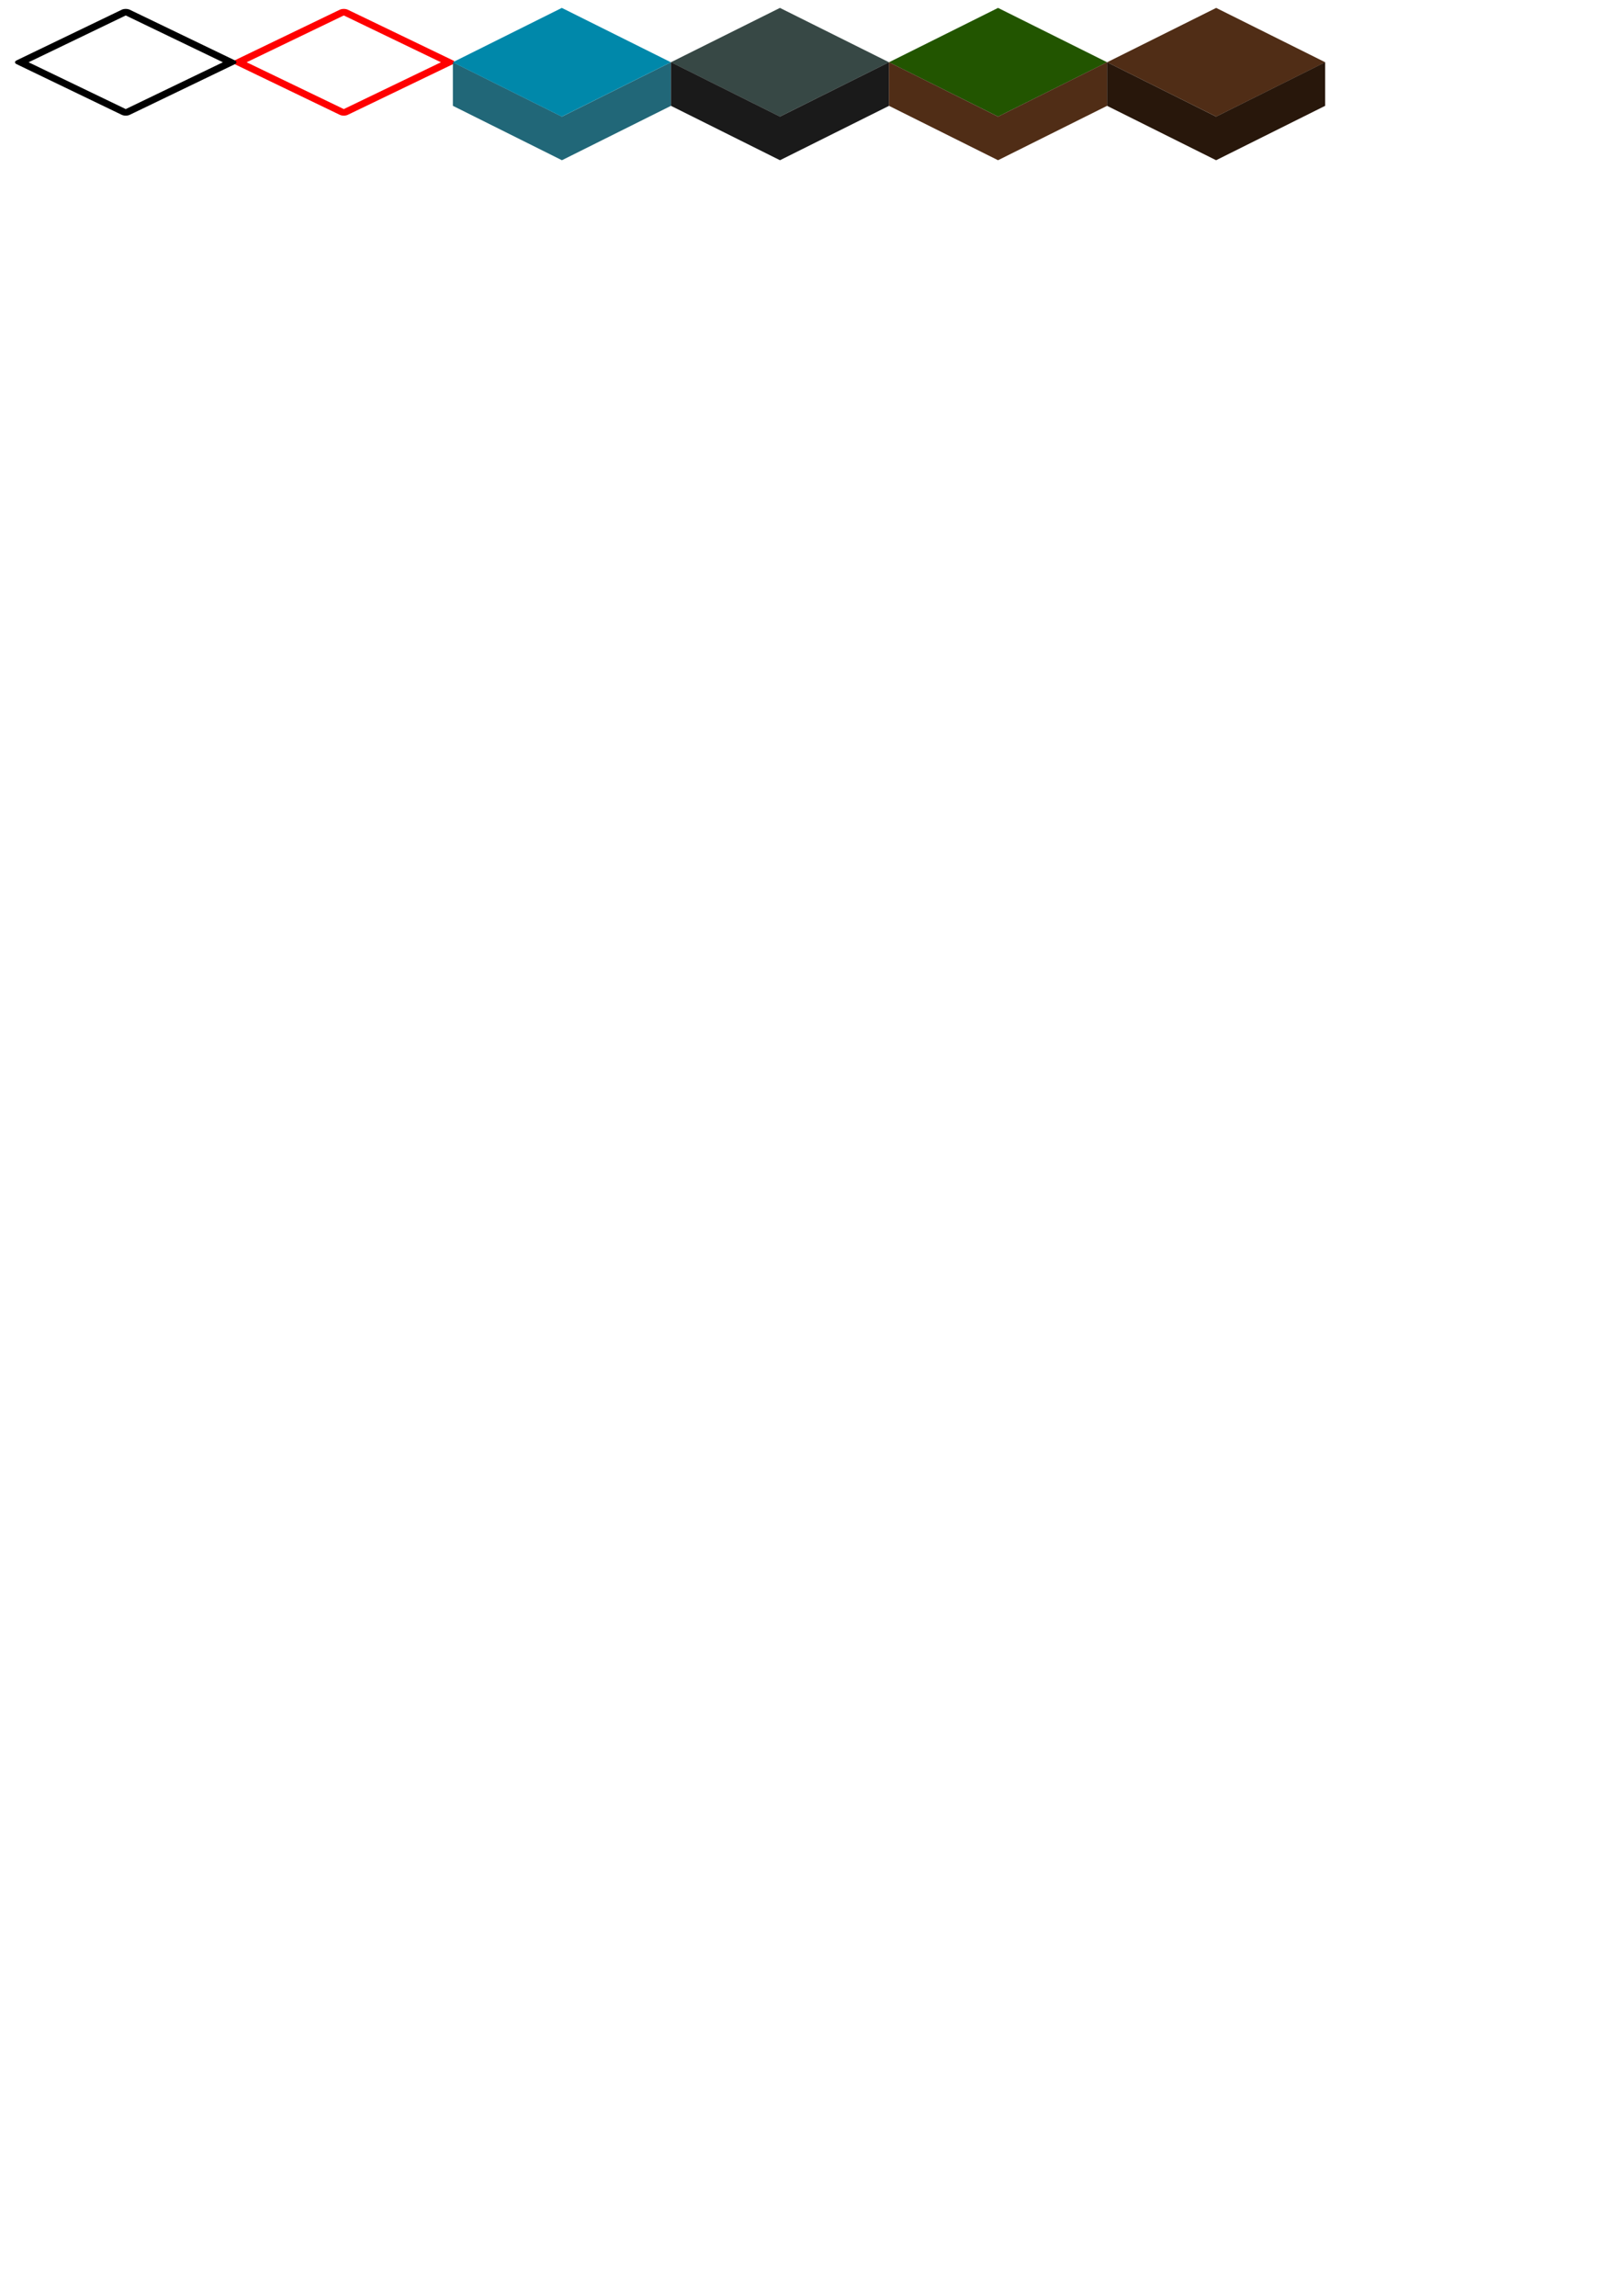 <?xml version="1.0" encoding="UTF-8" standalone="no"?>
<!-- Created with Inkscape (http://www.inkscape.org/) -->

<svg
   xmlns:dc="http://purl.org/dc/elements/1.1/"
   xmlns:cc="http://creativecommons.org/ns#"
   xmlns:rdf="http://www.w3.org/1999/02/22-rdf-syntax-ns#"
   xmlns:svg="http://www.w3.org/2000/svg"
   xmlns="http://www.w3.org/2000/svg"
   xmlns:sodipodi="http://sodipodi.sourceforge.net/DTD/sodipodi-0.dtd"
   xmlns:inkscape="http://www.inkscape.org/namespaces/inkscape"
   width="744.094"
   height="1052.362"
   id="svg2"
   version="1.1"
   inkscape:version="0.48.4 r9939"
   sodipodi:docname="tileset.svg"
   inkscape:export-filename="/home/demorose/Developpement/html/test-canvas/tileset.png"
   inkscape:export-xdpi="90"
   inkscape:export-ydpi="90">
  <defs
     id="defs4" />
  <sodipodi:namedview
     id="base"
     pagecolor="#ffffff"
     bordercolor="#666666"
     borderopacity="1.0"
     inkscape:pageopacity="0.0"
     inkscape:pageshadow="2"
     inkscape:zoom="1.4142136"
     inkscape:cx="281.04122"
     inkscape:cy="964.43776"
     inkscape:document-units="px"
     inkscape:current-layer="layer1"
     showgrid="false"
     inkscape:window-width="1535"
     inkscape:window-height="876"
     inkscape:window-x="65"
     inkscape:window-y="24"
     inkscape:window-maximized="1"
     showguides="true"
     inkscape:guide-bbox="true" />
  <g
     inkscape:label="Layer 1"
     inkscape:groupmode="layer"
     id="layer1">
    <rect
       transform="matrix(0.895,0.446,-0.895,0.446,0,0)"
       y="-195.7"
       x="203.828"
       height="55.866"
       width="55.866"
       id="rect3049"
       style="fill:#374845;fill-rule:evenodd;stroke:none"
       inkscape:export-filename="/home/demorose/developpement/javascript/test-canvas/img/tileset.png"
       inkscape:export-xdpi="89.827682"
       inkscape:export-ydpi="89.827682" />
    <rect
       style="fill:#225500;fill-rule:evenodd;stroke:none"
       id="rect3051"
       width="55.866"
       height="55.866"
       x="259.694"
       y="-251.566"
       transform="matrix(0.895,0.446,-0.895,0.446,0,0)"
       inkscape:export-filename="/home/demorose/developpement/javascript/test-canvas/img/tileset.png"
       inkscape:export-xdpi="89.827682"
       inkscape:export-ydpi="89.827682" />
    <rect
       transform="matrix(0.895,0.446,-0.895,0.446,0,0)"
       y="-307.431"
       x="315.56"
       height="55.866"
       width="55.866"
       id="rect3053"
       style="fill:#502d16;fill-rule:evenodd;stroke:none"
       inkscape:export-filename="/home/demorose/developpement/javascript/test-canvas/img/tileset.png"
       inkscape:export-xdpi="89.827682"
       inkscape:export-ydpi="89.827682" />
    <rect
       transform="matrix(0.901,0.434,-0.901,0.434,0,0)"
       y="-81.327"
       x="93.609"
       height="53.488"
       width="53.488"
       id="rect3055"
       style="fill:none;stroke:#ff0000;stroke-width:4.053;stroke-linecap:butt;stroke-linejoin:round;stroke-miterlimit:4;stroke-opacity:1;stroke-dasharray:none"
       inkscape:export-filename="/home/demorose/developpement/javascript/test-canvas/img/tileset.png"
       inkscape:export-xdpi="89.827682"
       inkscape:export-ydpi="89.827682" />
    <path
       style="fill:#216778;stroke:none"
       d="m 207.628,28.513 0,19.994 49.986,24.93 0.031,0 49.986,-24.93 0,-19.994 -49.986,24.93 -0.031,0 -49.986,-24.93 z"
       id="path3857"
       inkscape:export-filename="/home/demorose/developpement/javascript/test-canvas/img/tileset.png"
       inkscape:export-xdpi="89.827682"
       inkscape:export-ydpi="89.827682"
       inkscape:connector-curvature="0" />
    <path
       style="fill:#1a1a1a;stroke:none"
       d="m 307.599,28.513 0,19.994 49.986,24.93 0.031,0 49.986,-24.93 0,-19.994 -49.986,24.93 -0.031,0 -49.986,-24.93 z"
       id="path3865"
       inkscape:export-filename="/home/demorose/developpement/javascript/test-canvas/img/tileset.png"
       inkscape:export-xdpi="89.827682"
       inkscape:export-ydpi="89.827682"
       inkscape:connector-curvature="0" />
    <rect
       style="fill:#0088aa;fill-rule:evenodd;stroke:none"
       id="rect3047"
       width="55.866"
       height="55.866"
       x="147.962"
       y="-139.834"
       transform="matrix(0.895,0.446,-0.895,0.446,0,0)"
       inkscape:export-filename="/home/demorose/developpement/javascript/test-canvas/img/tileset.png"
       inkscape:export-xdpi="89.827682"
       inkscape:export-ydpi="89.827682" />
    <path
       id="path3871"
       d="m 407.571,28.513 0,19.994 49.986,24.93 0.031,0 49.986,-24.93 0,-19.994 -49.986,24.93 -0.031,0 -49.986,-24.93 z"
       style="fill:#502d16;stroke:none"
       inkscape:connector-curvature="0"
       inkscape:export-filename="/home/demorose/developpement/javascript/test-canvas/img/tileset.png"
       inkscape:export-xdpi="89.827682"
       inkscape:export-ydpi="89.827682" />
    <path
       inkscape:connector-curvature="0"
       style="fill:#28170b;stroke:none"
       d="m 507.542,28.513 0,19.994 49.986,24.93 0.031,0 49.986,-24.93 0,-19.994 -49.986,24.93 -0.031,0 -49.986,-24.93 z"
       id="path3873"
       inkscape:export-filename="/home/demorose/developpement/javascript/test-canvas/img/tileset.png"
       inkscape:export-xdpi="89.827682"
       inkscape:export-ydpi="89.827682" />
    <rect
       inkscape:export-ydpi="89.827682"
       inkscape:export-xdpi="89.827682"
       inkscape:export-filename="/home/demorose/developpement/javascript/test-canvas/img/tileset.png"
       style="fill:none;stroke:#000000;stroke-width:4.053;stroke-linecap:butt;stroke-linejoin:round;stroke-miterlimit:4;stroke-opacity:1;stroke-dasharray:none"
       id="rect3021"
       width="53.488"
       height="53.488"
       x="38.133"
       y="-25.851"
       transform="matrix(0.901,0.434,-0.901,0.434,0,0)" />
  </g>
</svg>
